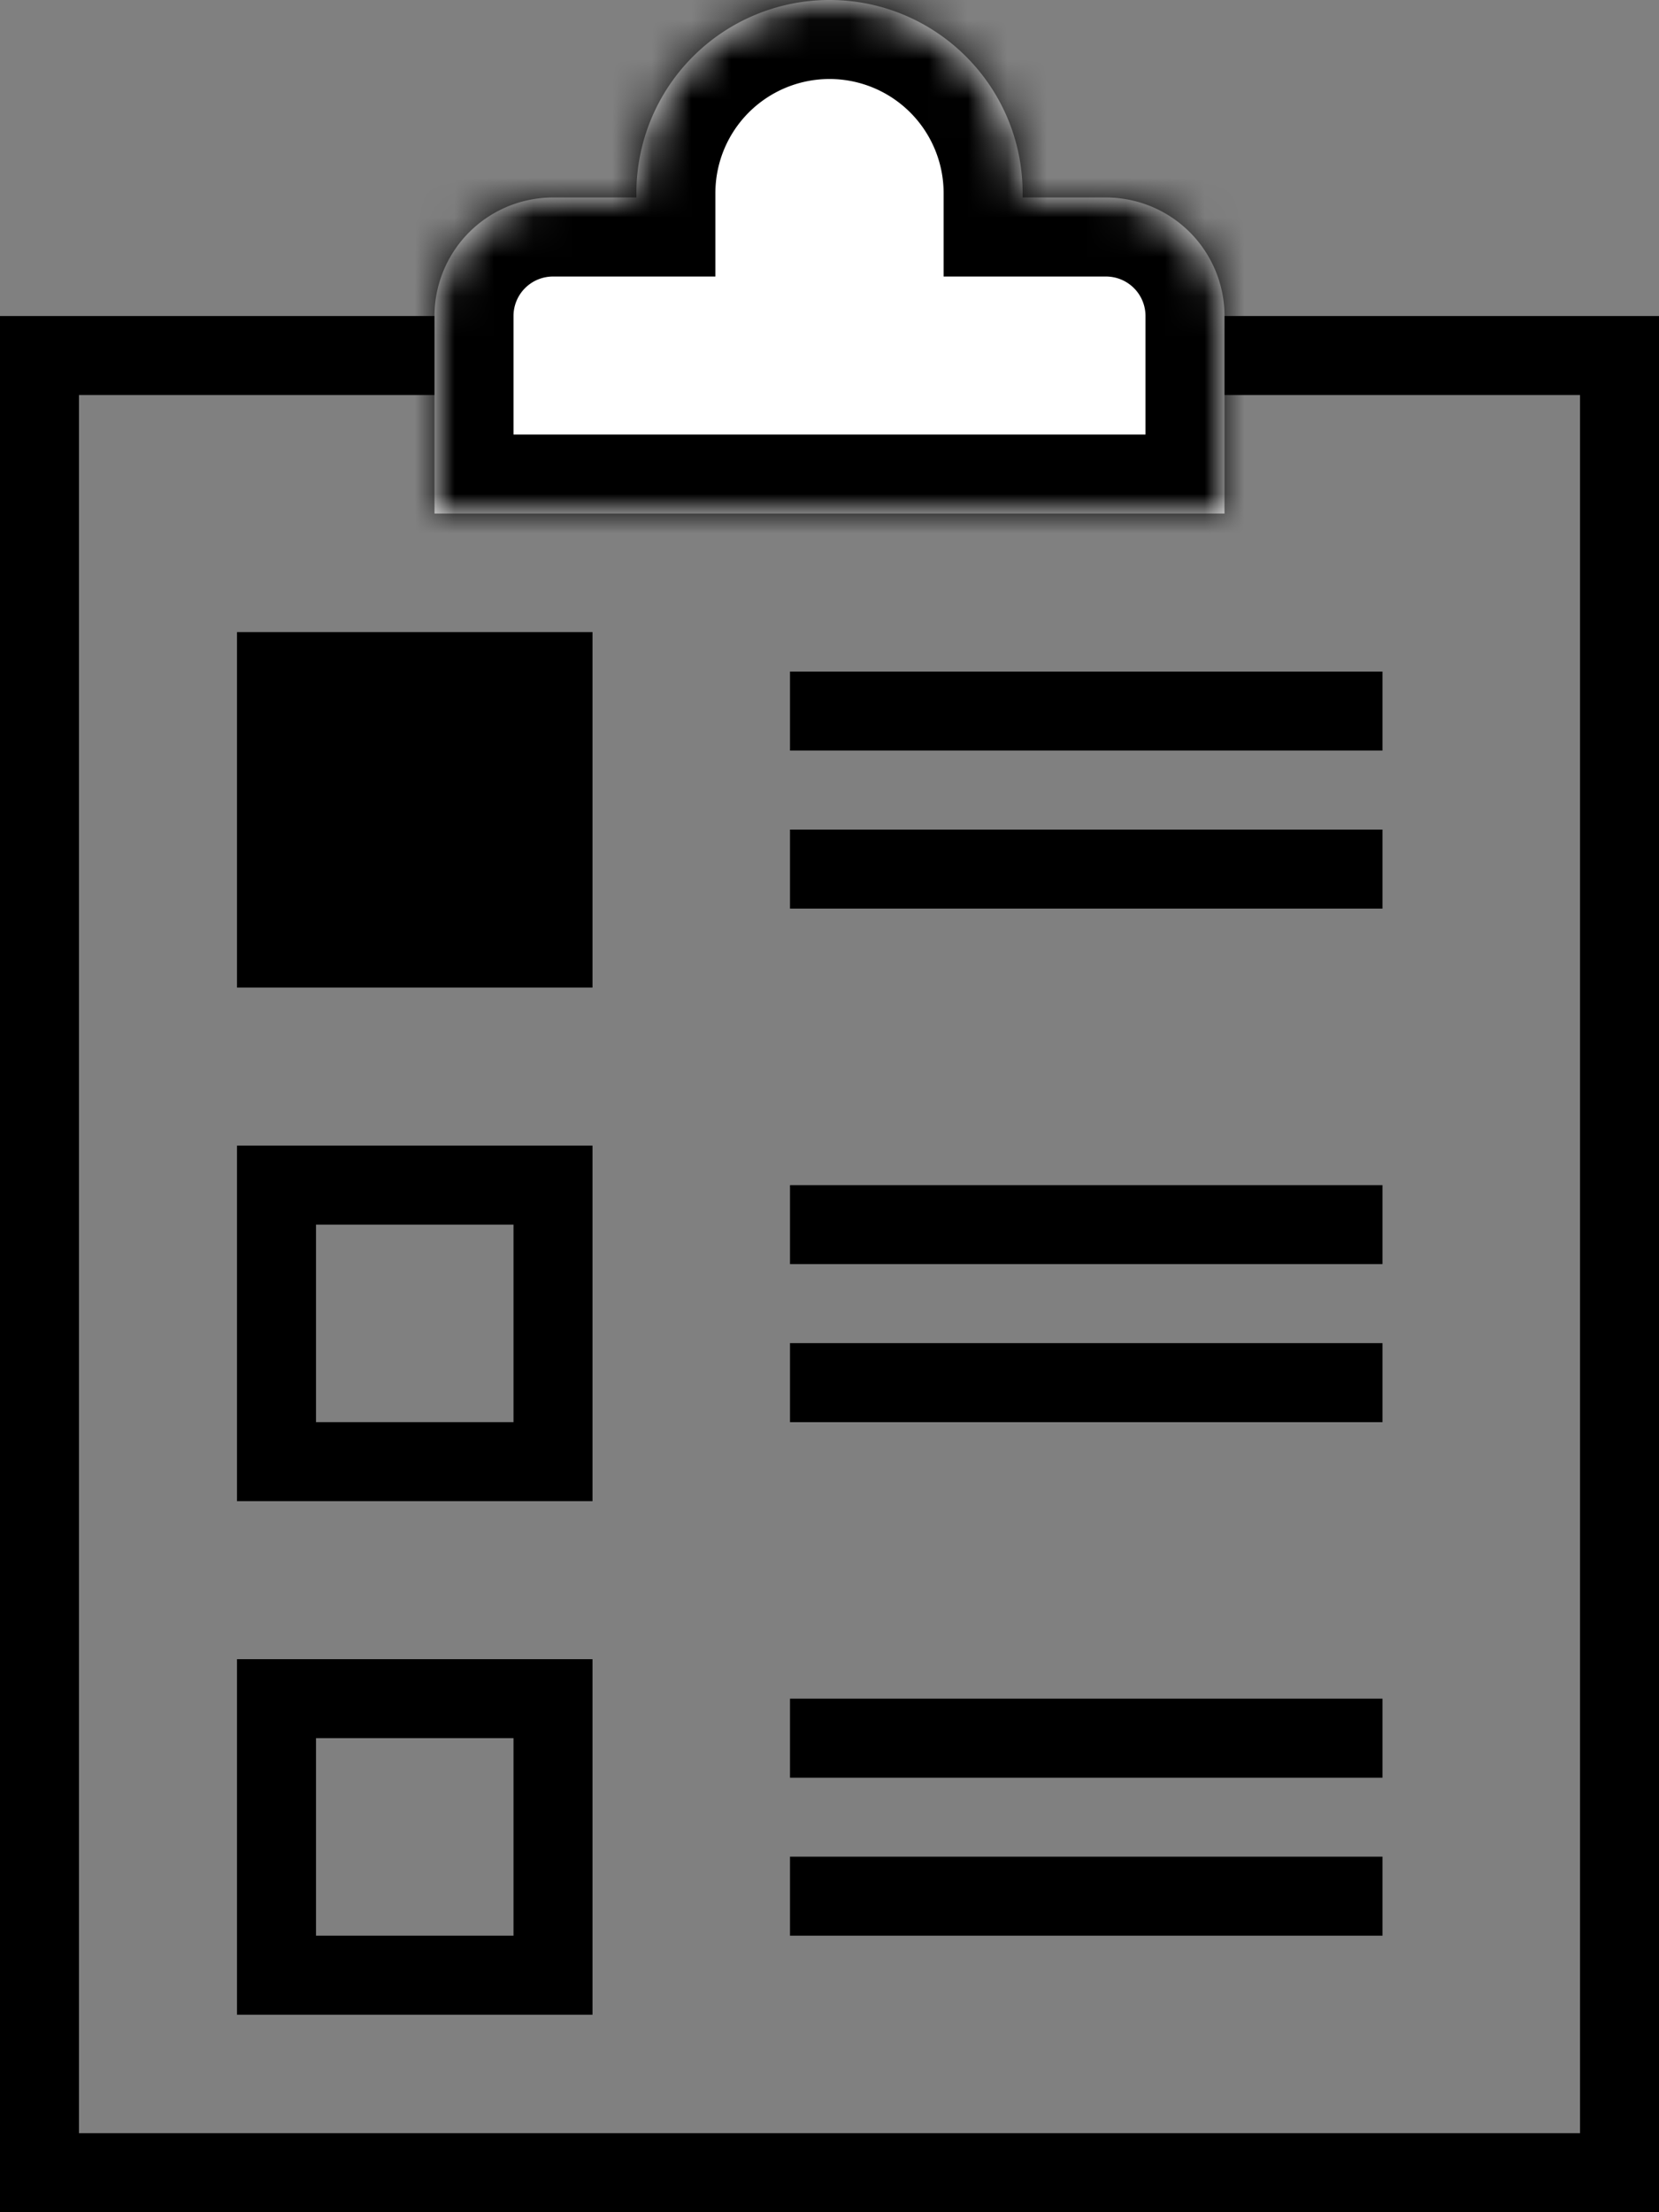 <svg width="42" height="56" viewBox="0 0 42 56" fill="none" xmlns="http://www.w3.org/2000/svg"><rect x="0" y="0" width="42" height="56" fill="#808080" stroke="none"/><path d="M1 55V9h40v46H1z" stroke="#000" stroke-width="2"/><path fill="#000" d="M20 17h15v2H20zM20 21h15v2H20zM20 30h15v2H20zM20 43h15v2H20zM20 34h15v2H20zM20 47h15v2H20z"/><path fill="#000" stroke="#000" stroke-width="2" d="M7 17h7v7H7z"/><path stroke="#000" stroke-width="2" d="M7 30h7v7H7zM7 43h7v7H7z"/><mask id="a" fill="#fff"><path fill-rule="evenodd" clip-rule="evenodd" d="M21 0a4.889 4.889 0 00-4.889 4.889V5H14a3 3 0 00-3 3v5h20V8a3 3 0 00-3-3h-2.111v-.111c0-2.7-2.189-4.889-4.89-4.889z"/></mask><path fill-rule="evenodd" clip-rule="evenodd" d="M21 0a4.889 4.889 0 00-4.889 4.889V5H14a3 3 0 00-3 3v5h20V8a3 3 0 00-3-3h-2.111v-.111c0-2.7-2.189-4.889-4.89-4.889z" fill="#fff"/><path d="M16.111 5v2h2V5h-2zM11 13H9v2h2v-2zm20 0v2h2v-2h-2zm-5.111-8h-2v2h2V5zm-7.778-.111A2.889 2.889 0 0121 2v-4a6.889 6.889 0 00-6.889 6.889h4zm0 .111v-.111h-4V5h4zM14 7h2.111V3H14v4zm-1 1a1 1 0 011-1V3a5 5 0 00-5 5h4zm0 5V8H9v5h4zm18-2H11v4h20v-4zm-2-3v5h4V8h-4zm-1-1a1 1 0 011 1h4a5 5 0 00-5-5v4zm-2.111 0H28V3h-2.111v4zm-2-2.111V5h4v-.111h-4zM20.999 2a2.889 2.889 0 012.89 2.889h4A6.889 6.889 0 0020.999-2v4z" fill="#000" mask="url(#a)"/></svg>